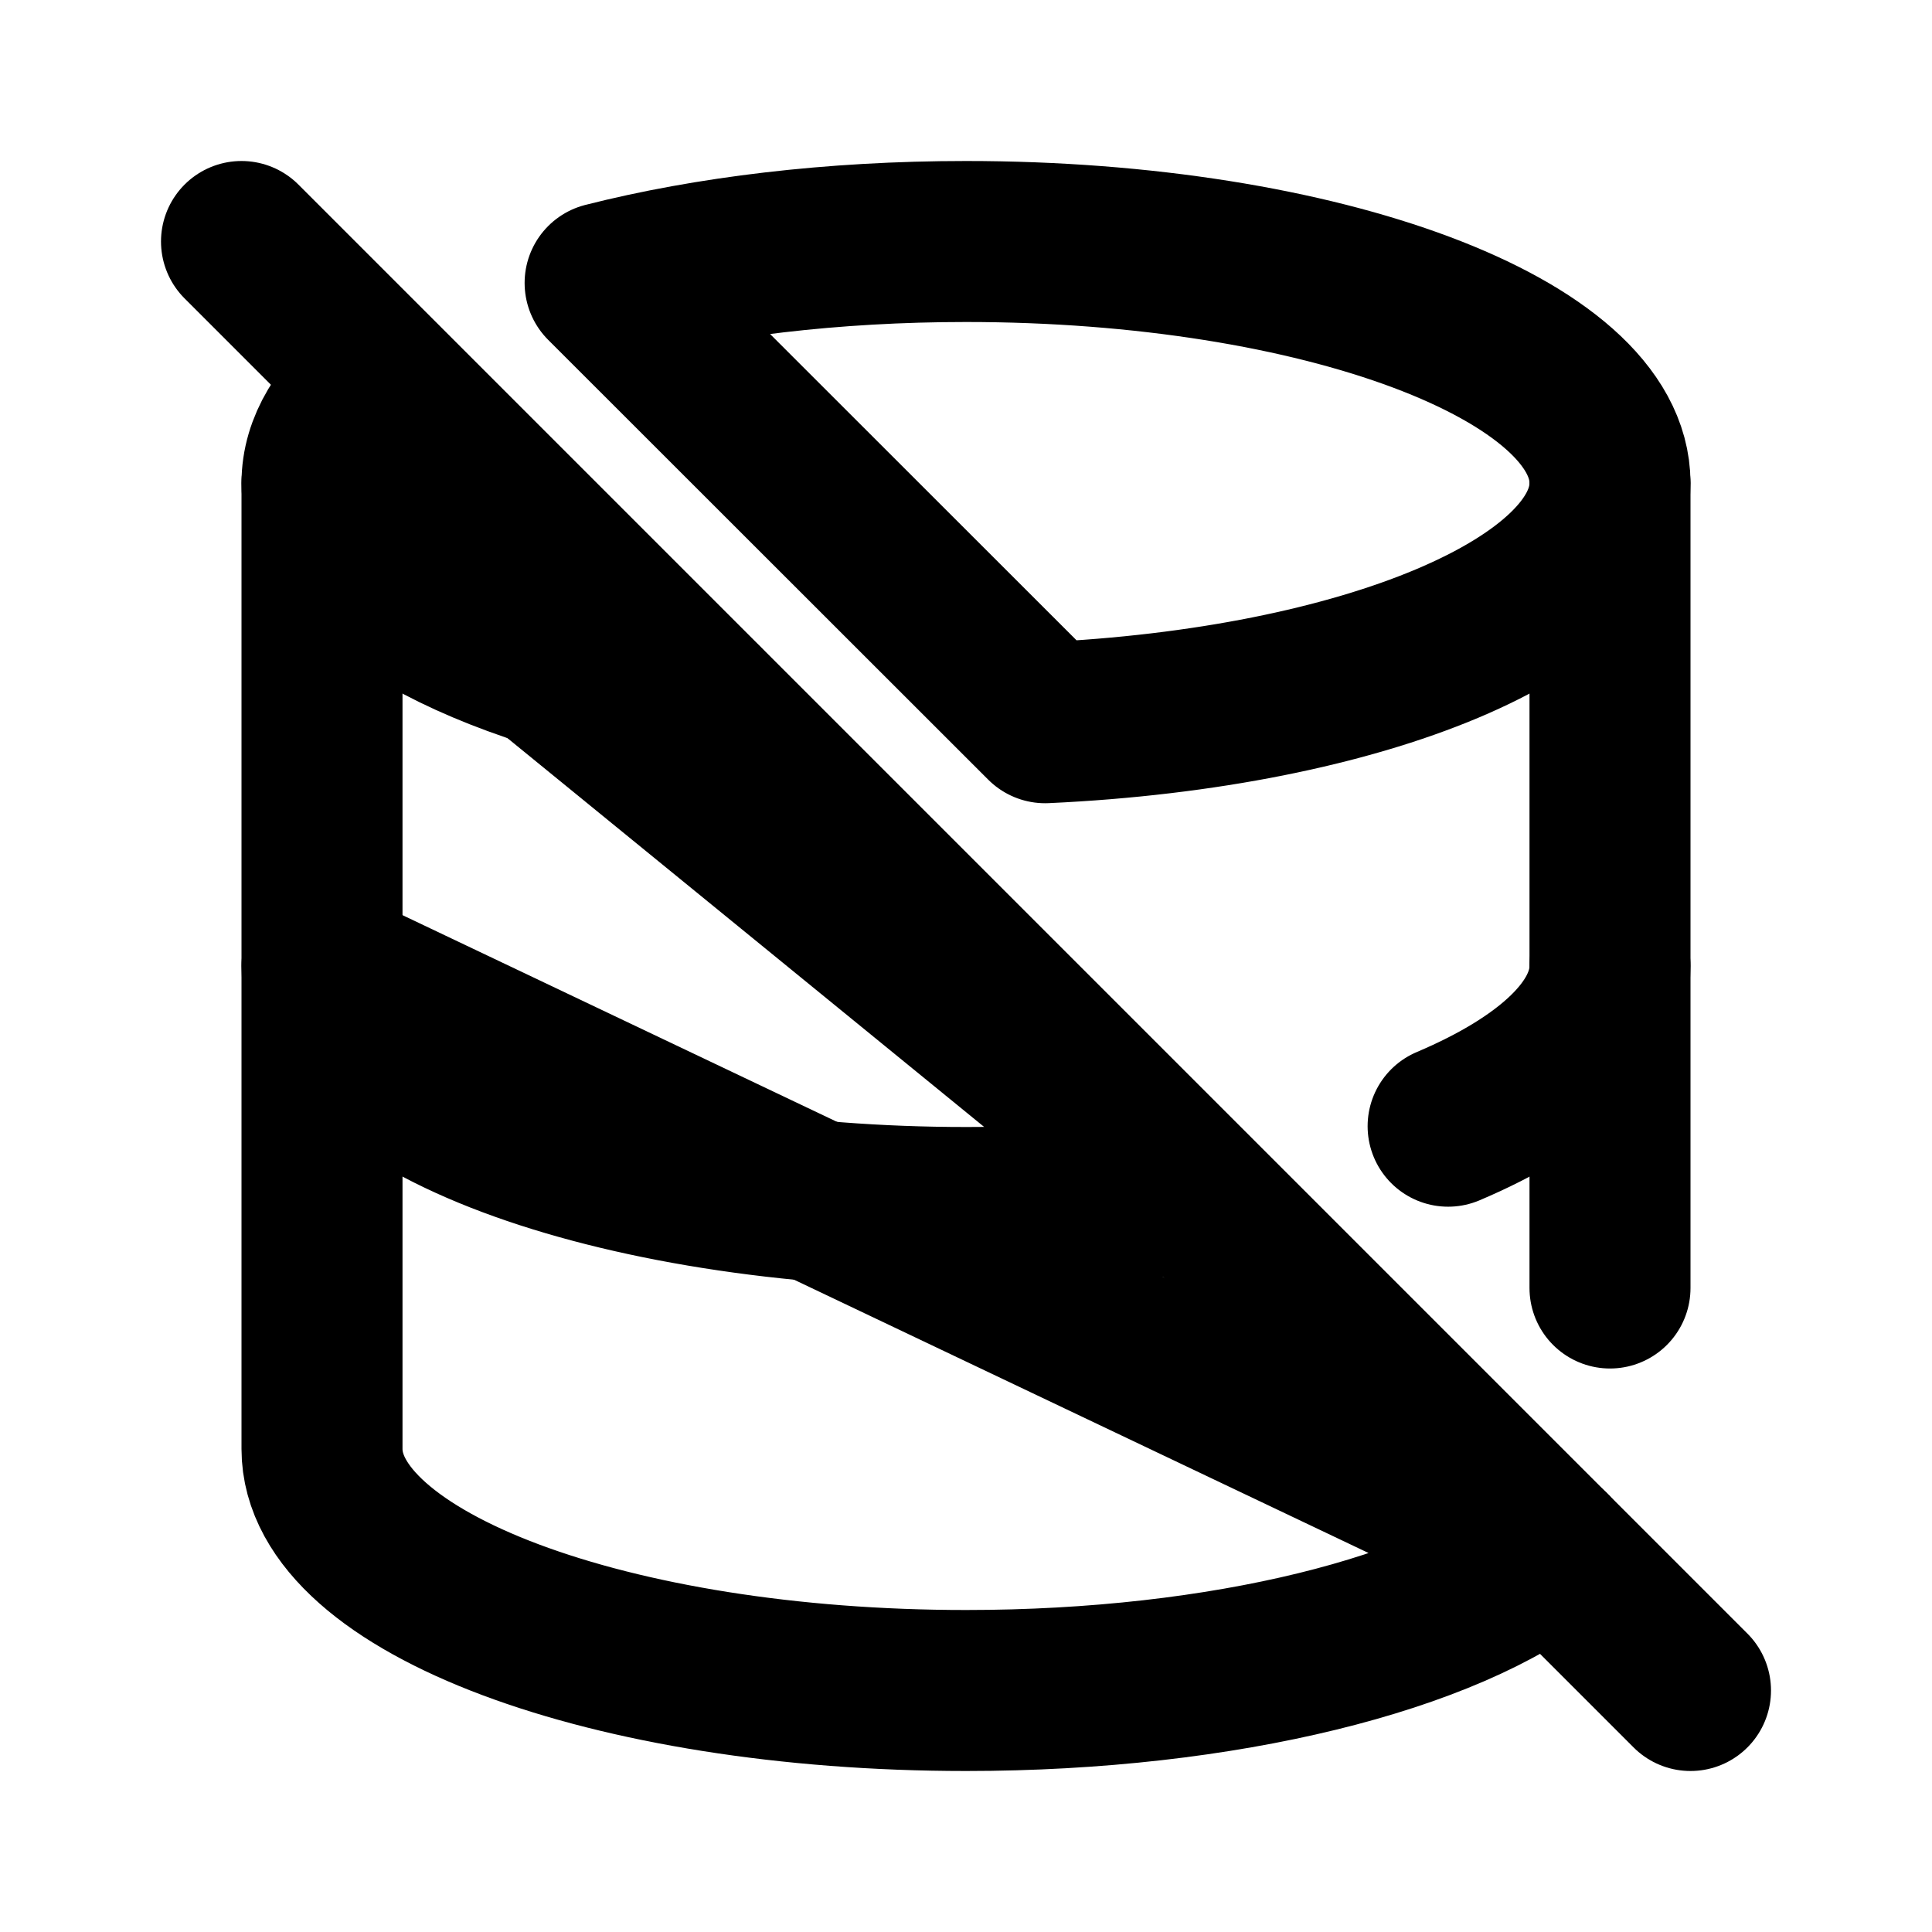 <svg width="24" height="24" viewBox="0 0 24 24" fill="none" xmlns="http://www.w3.org/2000/svg">
<path d="M4.734 4.743C4.263 5.125 4 5.551 4 6C4 7.22 5.944 8.271 8.734 8.74M12.983 8.978C16.938 8.796 20 7.532 20 6C20 4.343 16.418 3 12 3C10.339 3 8.796 3.19 7.517 3.515L12.983 8.978Z" stroke="black" stroke-width="2" stroke-linecap="round" stroke-linejoin="round"/>
<path d="M17.989 13.99C19.24 13.46 20 12.762 20 12V6M4 6V12C4 13.657 7.582 15 12 15C12.986 15 13.93 14.933 14.802 14.81L4 6Z" stroke="black" stroke-width="2" stroke-linecap="round" stroke-linejoin="round"/>
<path d="M20 16V12M4 12V18C4 19.657 7.582 21 12 21C15.217 21 17.991 20.288 19.261 19.26L4 12Z" stroke="black" stroke-width="2" stroke-linecap="round" stroke-linejoin="round"/>
<path d="M3 3L21 21" stroke="black" stroke-width="2" stroke-linecap="round" stroke-linejoin="round"/>
</svg>
